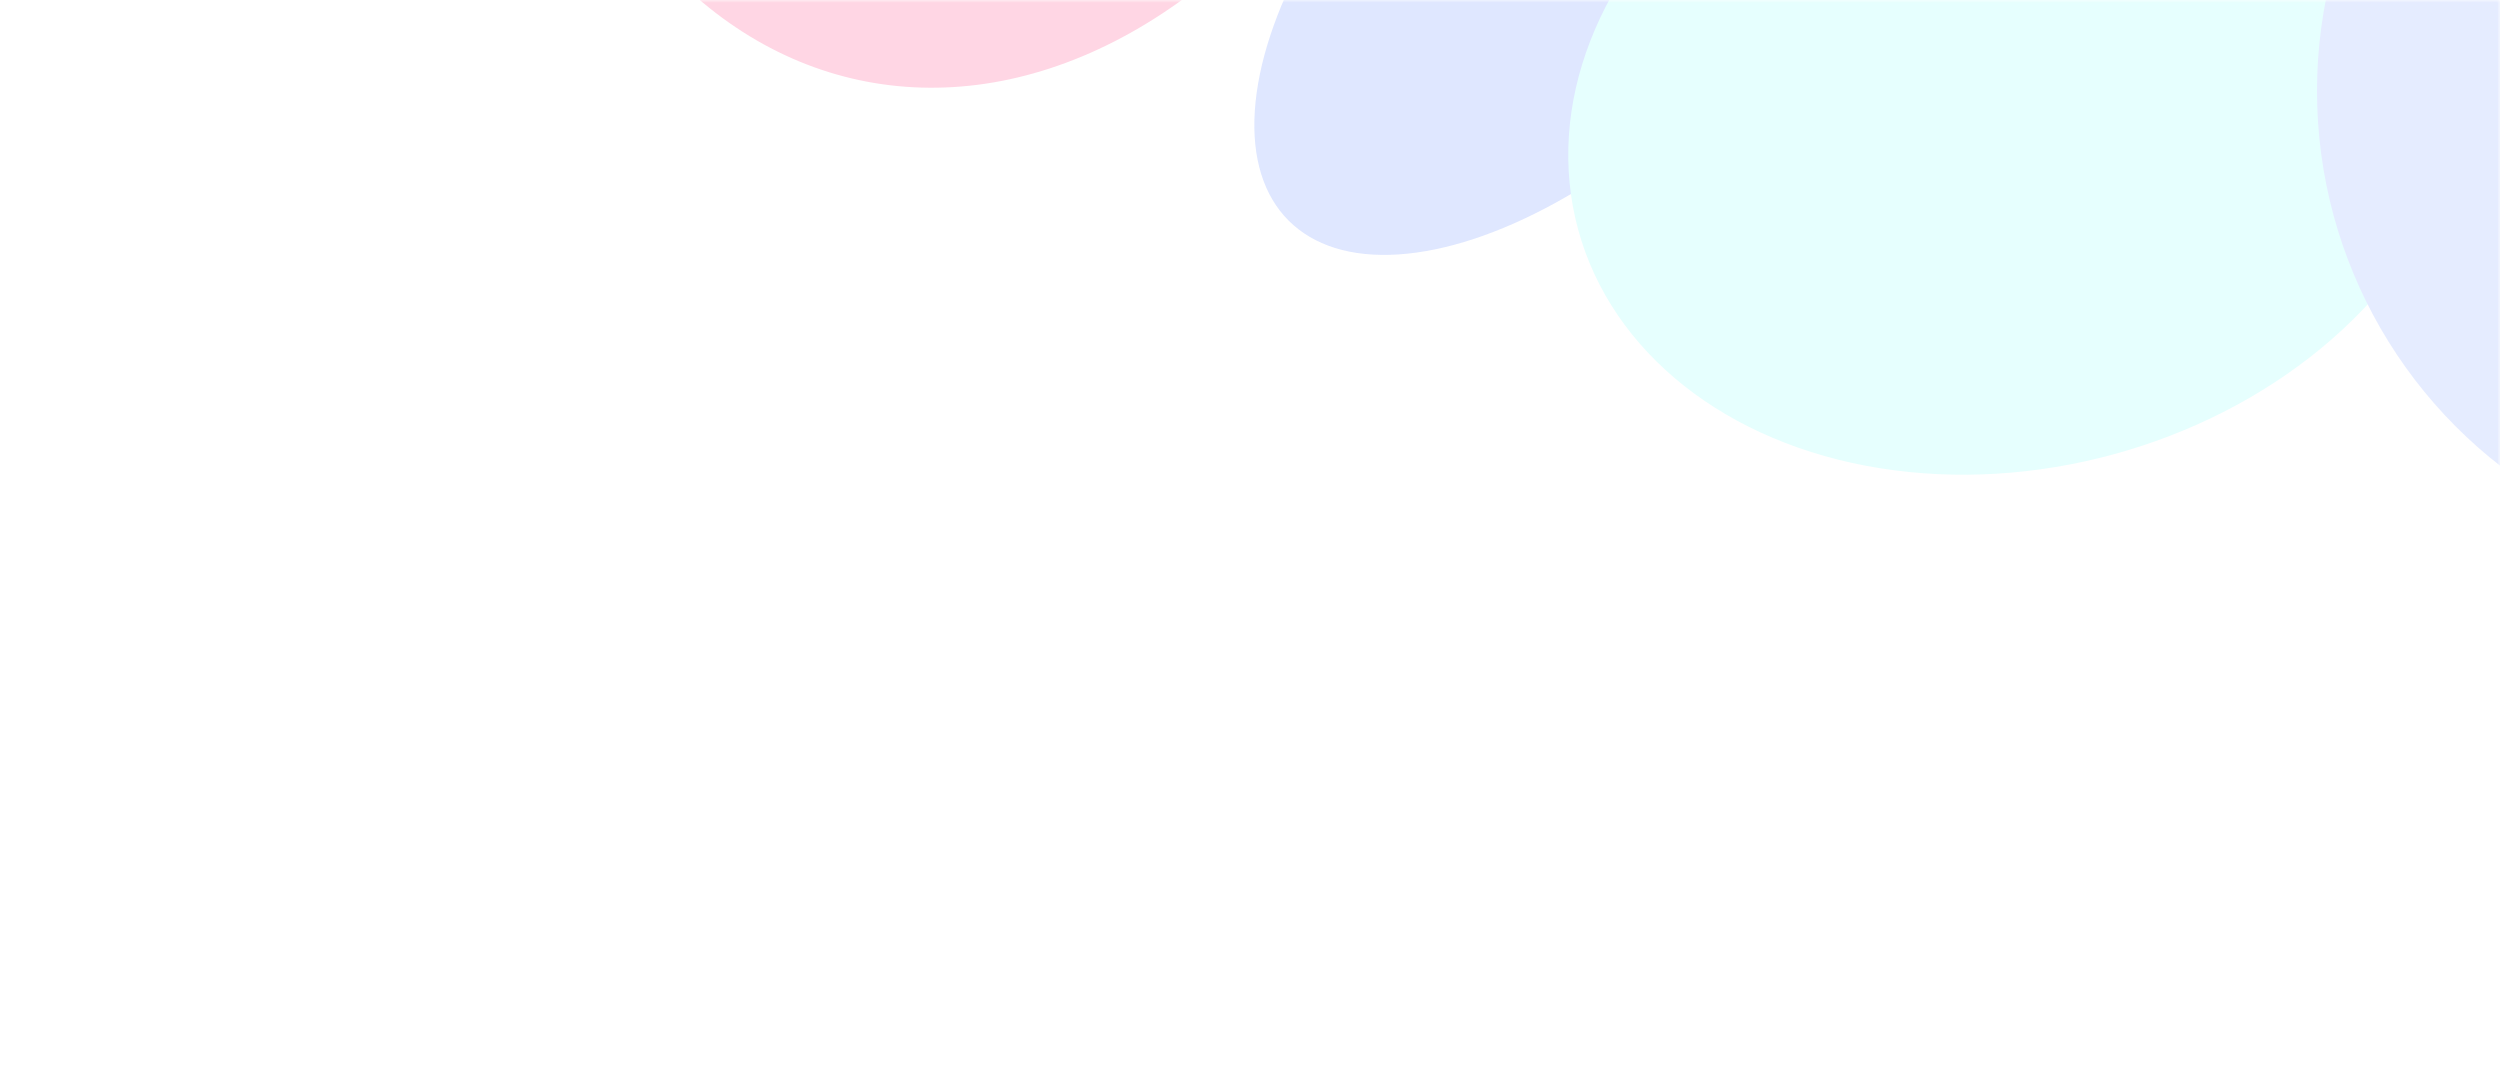 <svg width="460" height="200" viewBox="0 0 460 200" fill="none" xmlns="http://www.w3.org/2000/svg">
<g opacity="0.2">
<mask id="mask0_6_49446" style="mask-type:alpha" maskUnits="userSpaceOnUse" x="0" y="0" width="460" height="200">
<path d="M0 0H460V200H0V0Z" fill="white"/>
</mask>
<g mask="url(#mask0_6_49446)">
<g filter="url(#filter0_f_6_49446)">
<ellipse cx="362.77" cy="-102.404" rx="114.978" ry="68.506" transform="rotate(-7.32 362.77 -102.404)" fill="#FFE198"/>
</g>
<g filter="url(#filter1_f_6_49446)">
<ellipse cx="184.424" cy="-108.309" rx="89.053" ry="125.836" transform="rotate(12.085 184.424 -108.309)" fill="#FF3278"/>
</g>
<g filter="url(#filter2_f_6_49446)">
<ellipse cx="289.258" cy="-11.556" rx="37.364" ry="73.748" transform="rotate(-135 289.258 -11.556)" fill="#5D85FF"/>
</g>
<g filter="url(#filter3_f_6_49446)">
<ellipse cx="371.556" cy="20.13" rx="84.133" ry="65.793" transform="rotate(-15.224 371.556 20.13)" fill="#82FFF9"/>
</g>
<g filter="url(#filter4_f_6_49446)">
<circle cx="513.735" cy="16.744" r="87.405" fill="#7F9FFF"/>
</g>
</g>
</g>
<defs>
<filter id="filter0_f_6_49446" x="152.27" y="-268.05" width="421" height="331.291" filterUnits="userSpaceOnUse" color-interpolation-filters="sRGB">
<feFlood flood-opacity="0" result="BackgroundImageFix"/>
<feBlend mode="normal" in="SourceGraphic" in2="BackgroundImageFix" result="shape"/>
<feGaussianBlur stdDeviation="48.06" result="effect1_foregroundBlur_6_49446"/>
</filter>
<filter id="filter1_f_6_49446" x="57.299" y="-268.901" width="254.251" height="321.185" filterUnits="userSpaceOnUse" color-interpolation-filters="sRGB">
<feFlood flood-opacity="0" result="BackgroundImageFix"/>
<feBlend mode="normal" in="SourceGraphic" in2="BackgroundImageFix" result="shape"/>
<feGaussianBlur stdDeviation="18.062" result="effect1_foregroundBlur_6_49446"/>
</filter>
<filter id="filter2_f_6_49446" x="182.727" y="-118.087" width="213.061" height="213.061" filterUnits="userSpaceOnUse" color-interpolation-filters="sRGB">
<feFlood flood-opacity="0" result="BackgroundImageFix"/>
<feBlend mode="normal" in="SourceGraphic" in2="BackgroundImageFix" result="shape"/>
<feGaussianBlur stdDeviation="24.03" result="effect1_foregroundBlur_6_49446"/>
</filter>
<filter id="filter3_f_6_49446" x="181.45" y="-154.195" width="380.211" height="348.653" filterUnits="userSpaceOnUse" color-interpolation-filters="sRGB">
<feFlood flood-opacity="0" result="BackgroundImageFix"/>
<feBlend mode="normal" in="SourceGraphic" in2="BackgroundImageFix" result="shape"/>
<feGaussianBlur stdDeviation="53.545" result="effect1_foregroundBlur_6_49446"/>
</filter>
<filter id="filter4_f_6_49446" x="390.206" y="-106.784" width="247.058" height="247.057" filterUnits="userSpaceOnUse" color-interpolation-filters="sRGB">
<feFlood flood-opacity="0" result="BackgroundImageFix"/>
<feBlend mode="normal" in="SourceGraphic" in2="BackgroundImageFix" result="shape"/>
<feGaussianBlur stdDeviation="18.062" result="effect1_foregroundBlur_6_49446"/>
</filter>
</defs>
</svg>
